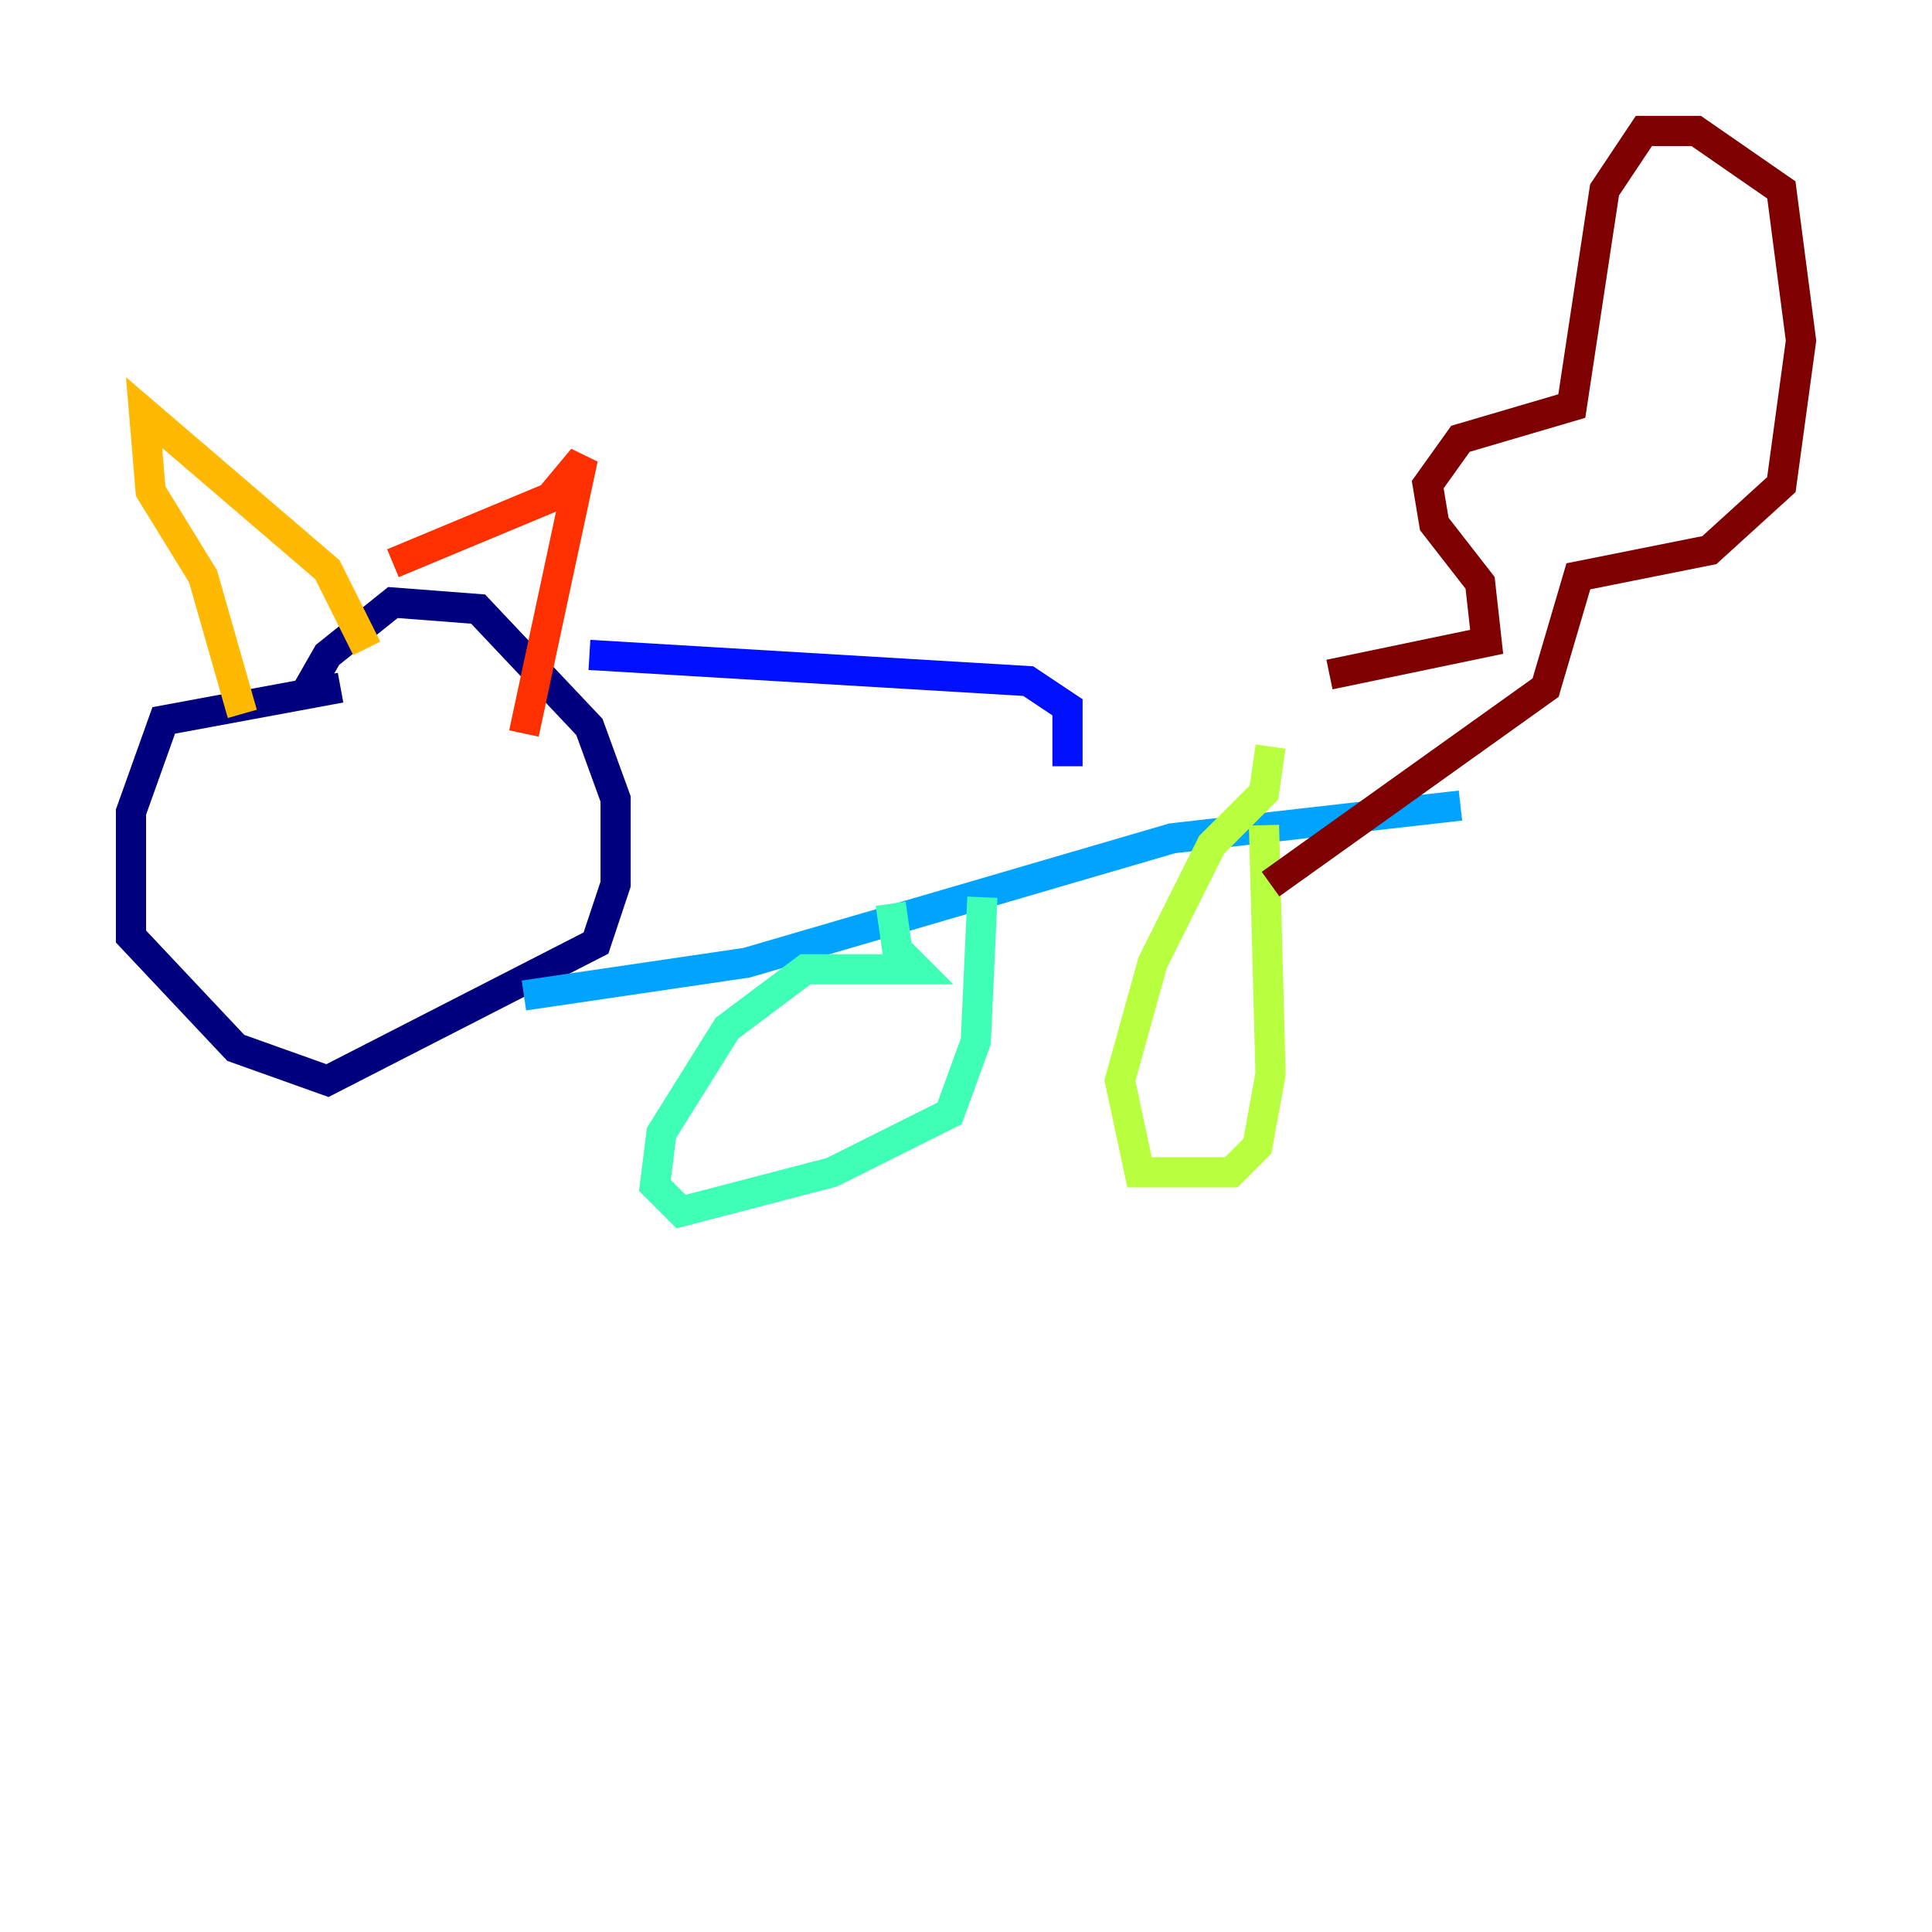 <?xml version="1.0" encoding="utf-8" ?>
<svg baseProfile="tiny" height="128" version="1.2" viewBox="0,0,128,128" width="128" xmlns="http://www.w3.org/2000/svg" xmlns:ev="http://www.w3.org/2001/xml-events" xmlns:xlink="http://www.w3.org/1999/xlink"><defs /><polyline fill="none" points="22.563,45.559 10.848,47.729 8.678,53.803 8.678,62.047 15.62,69.424 21.695,71.593 39.485,62.481 40.786,58.576 40.786,52.936 39.051,48.163 31.675,40.352 26.034,39.919 21.695,43.39 19.959,46.427" stroke="#00007f" stroke-width="2" /><polyline fill="none" points="39.051,43.39 68.122,45.125 70.725,46.861 70.725,50.766" stroke="#0010ff" stroke-width="2" /><polyline fill="none" points="34.712,65.953 49.464,63.783 77.668,55.539 96.759,53.37" stroke="#00a4ff" stroke-width="2" /><polyline fill="none" points="65.085,59.444 64.651,68.99 62.915,73.763 55.105,77.668 45.125,80.271 43.39,78.536 43.824,75.064 48.163,68.122 53.37,64.217 60.746,64.217 59.444,62.915 59.01,59.878" stroke="#3fffb7" stroke-width="2" /><polyline fill="none" points="83.742,54.671 84.176,71.159 83.308,75.932 81.573,77.668 75.498,77.668 74.197,71.593 76.366,63.783 80.271,55.973 83.742,52.502 84.176,49.464" stroke="#b7ff3f" stroke-width="2" /><polyline fill="none" points="16.054,47.295 13.451,38.183 9.98,32.542 9.546,27.336 21.695,37.749 24.298,42.956" stroke="#ffb900" stroke-width="2" /><polyline fill="none" points="26.034,37.315 36.447,32.976 38.617,30.373 34.712,48.597" stroke="#ff3000" stroke-width="2" /><polyline fill="none" points="88.081,44.691 98.495,42.522 98.061,38.617 95.024,34.712 94.59,32.108 96.759,29.071 104.136,26.902 106.305,12.583 108.909,8.678 112.38,8.678 118.02,12.583 119.322,22.563 118.02,32.108 113.248,36.447 104.57,38.183 102.4,45.559 84.176,58.576" stroke="#7f0000" stroke-width="2" /></svg>